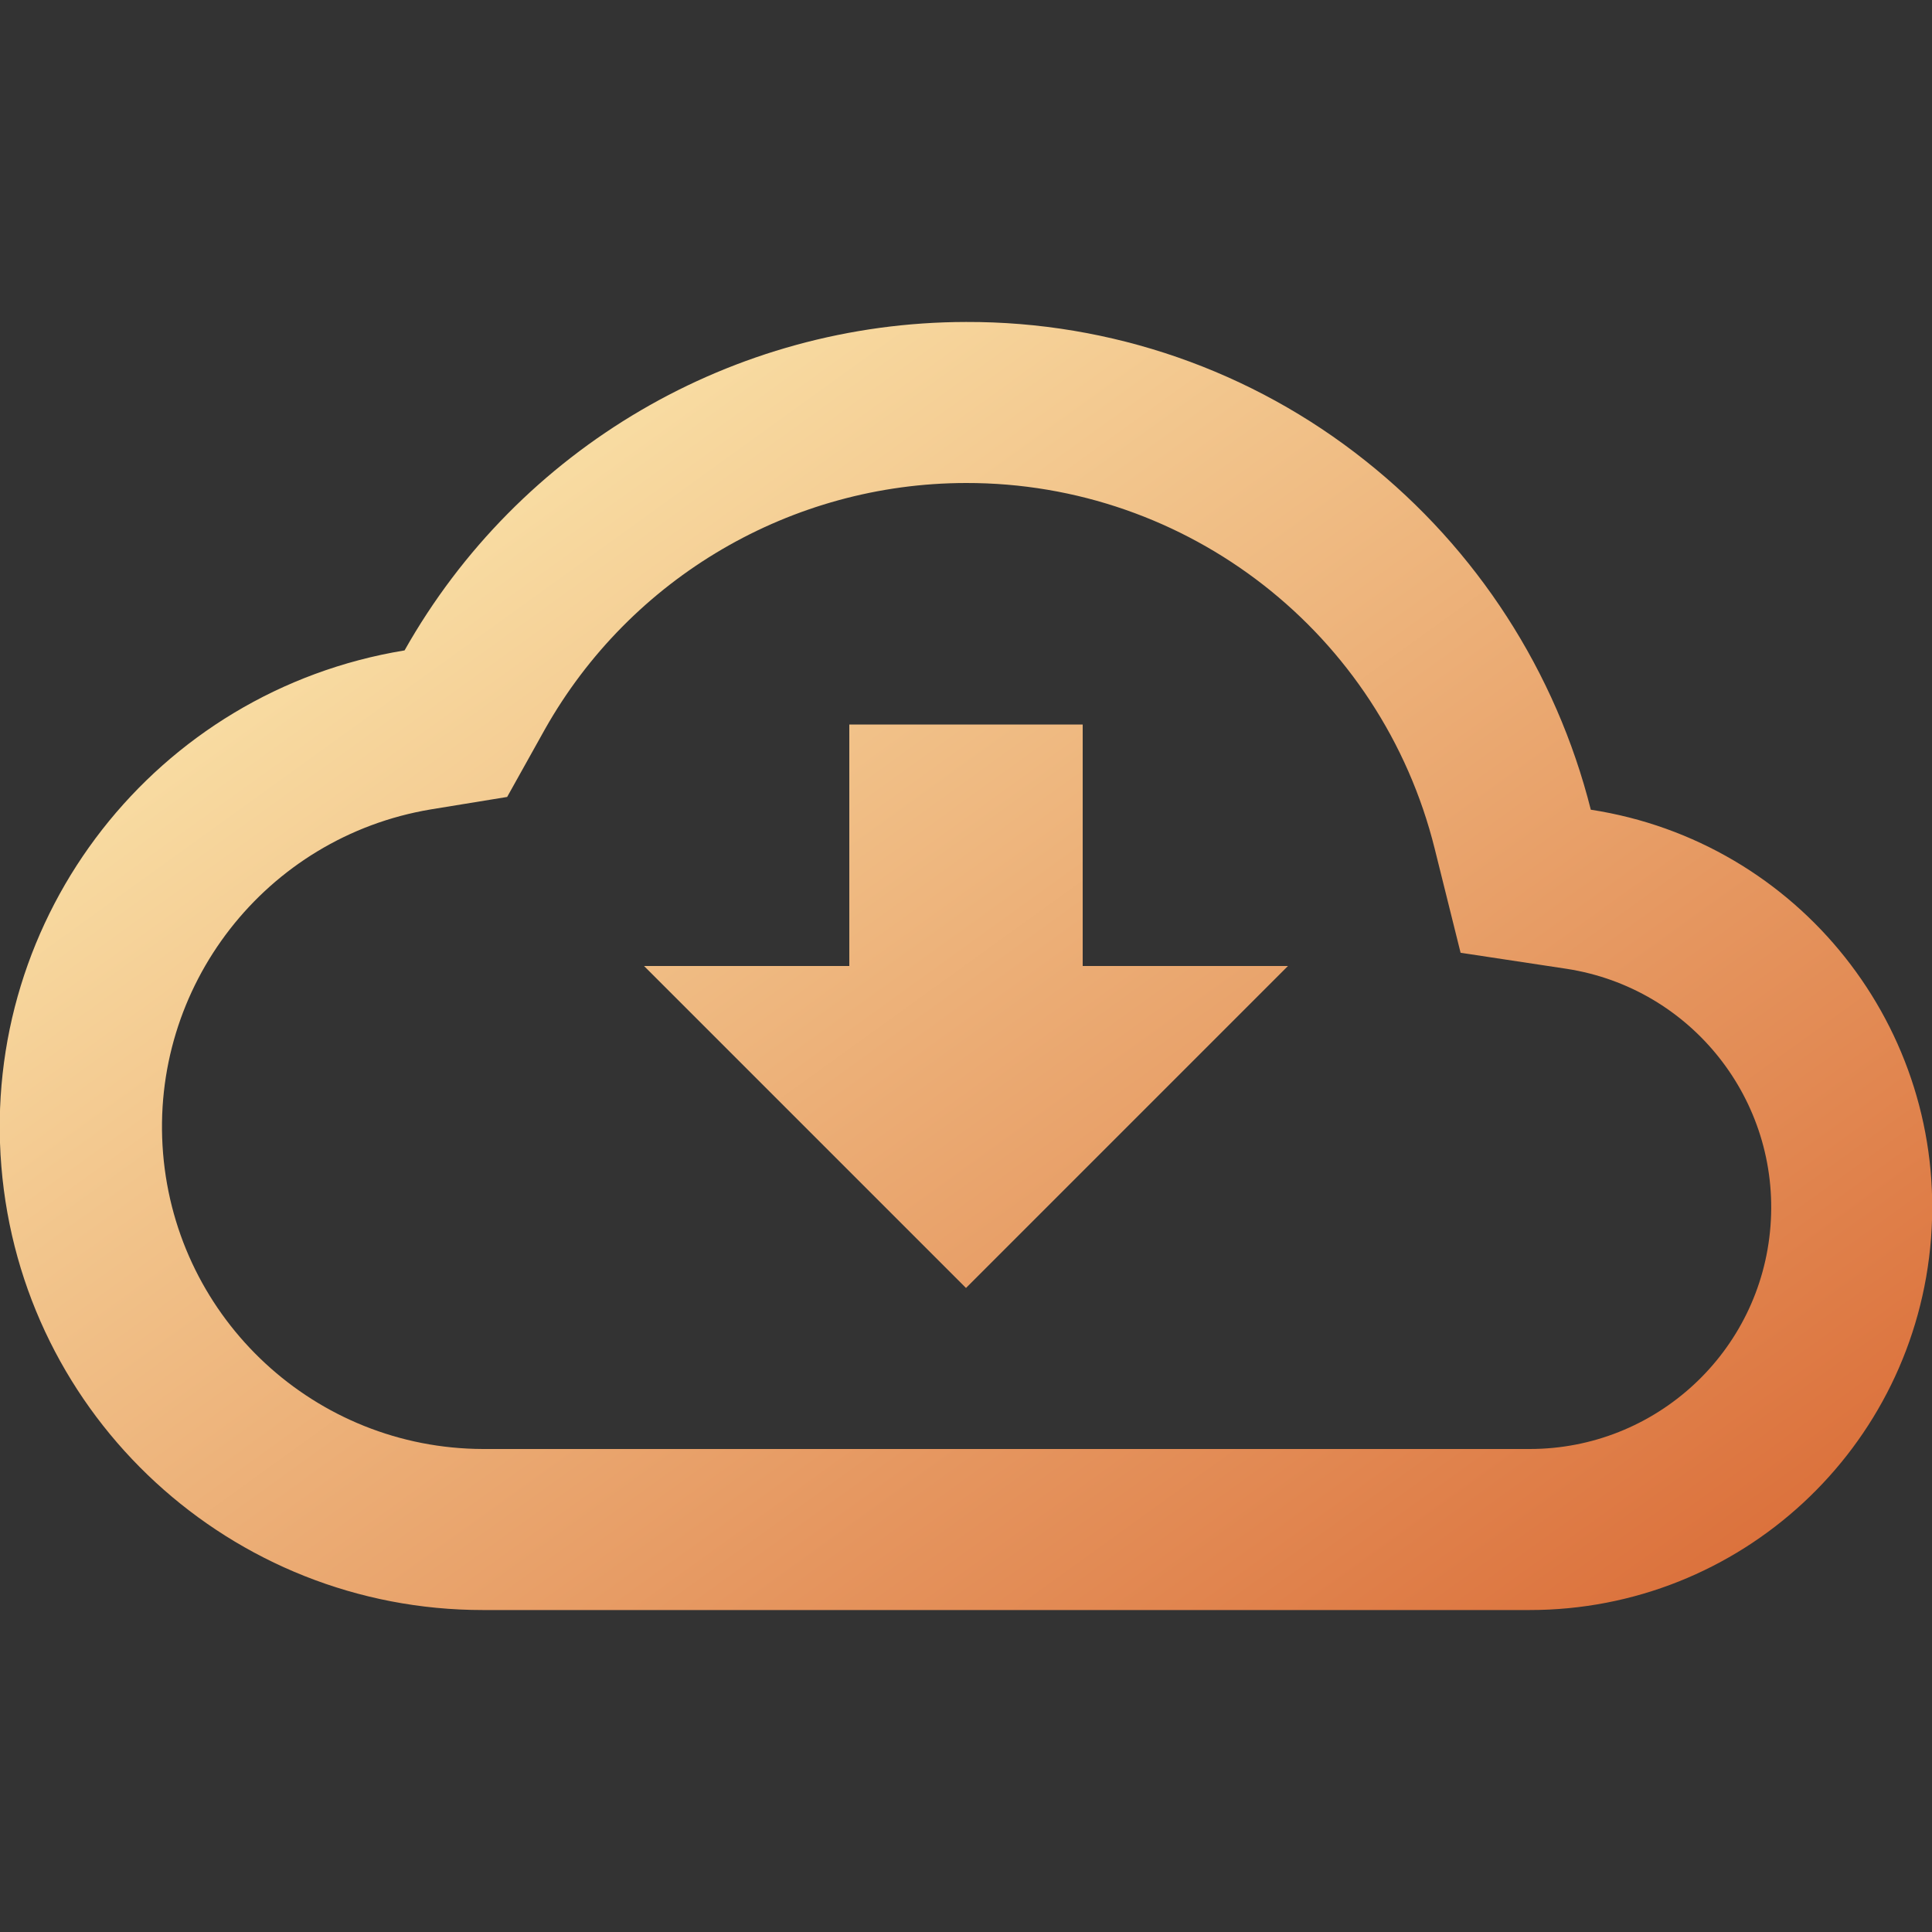 <svg width="20" height="20" viewBox="0 0 20 20" fill="none" xmlns="http://www.w3.org/2000/svg">
<rect x="0" y="0" width="20" height="20" fill="#333333" stroke="none"/>
<g clip-path="url(#clip0)">
<path d="M15.833 16.667H5C2.395 16.668 0.226 14.67 0.014 12.074C-0.198 9.478 1.618 7.154 4.188 6.733C5.371 4.635 7.592 3.336 10 3.333C11.502 3.328 12.96 3.834 14.135 4.77C15.288 5.685 16.108 6.954 16.468 8.382C18.622 8.713 20.157 10.646 19.99 12.818C19.823 14.991 18.012 16.668 15.833 16.667ZM10 5C8.193 5.002 6.527 5.977 5.64 7.551L5.25 8.25L4.459 8.379C2.751 8.665 1.547 10.212 1.688 11.938C1.829 13.664 3.268 14.995 5 15H15.833C17.14 15.001 18.228 13.995 18.328 12.692C18.429 11.389 17.509 10.228 16.217 10.029L15.12 9.863L14.852 8.786C14.298 6.558 12.296 4.996 10 5ZM10 13.333L6.667 10H8.792V7.5H11.208V10H13.333L10 13.333Z" fill="url(#paint0_linear)"/>
</g>
<defs>
<linearGradient id="paint0_linear" x1="-0.003" y1="4.197" x2="12.337" y2="21.302" gradientUnits="userSpaceOnUse">
<stop stop-color="#FFF5BA"/>
<stop offset="1" stop-color="#DA6C37"/>
</linearGradient>
<clipPath id="clip0">
<rect width="20" height="20" fill="white"/>
</clipPath>
</defs>
</svg>
